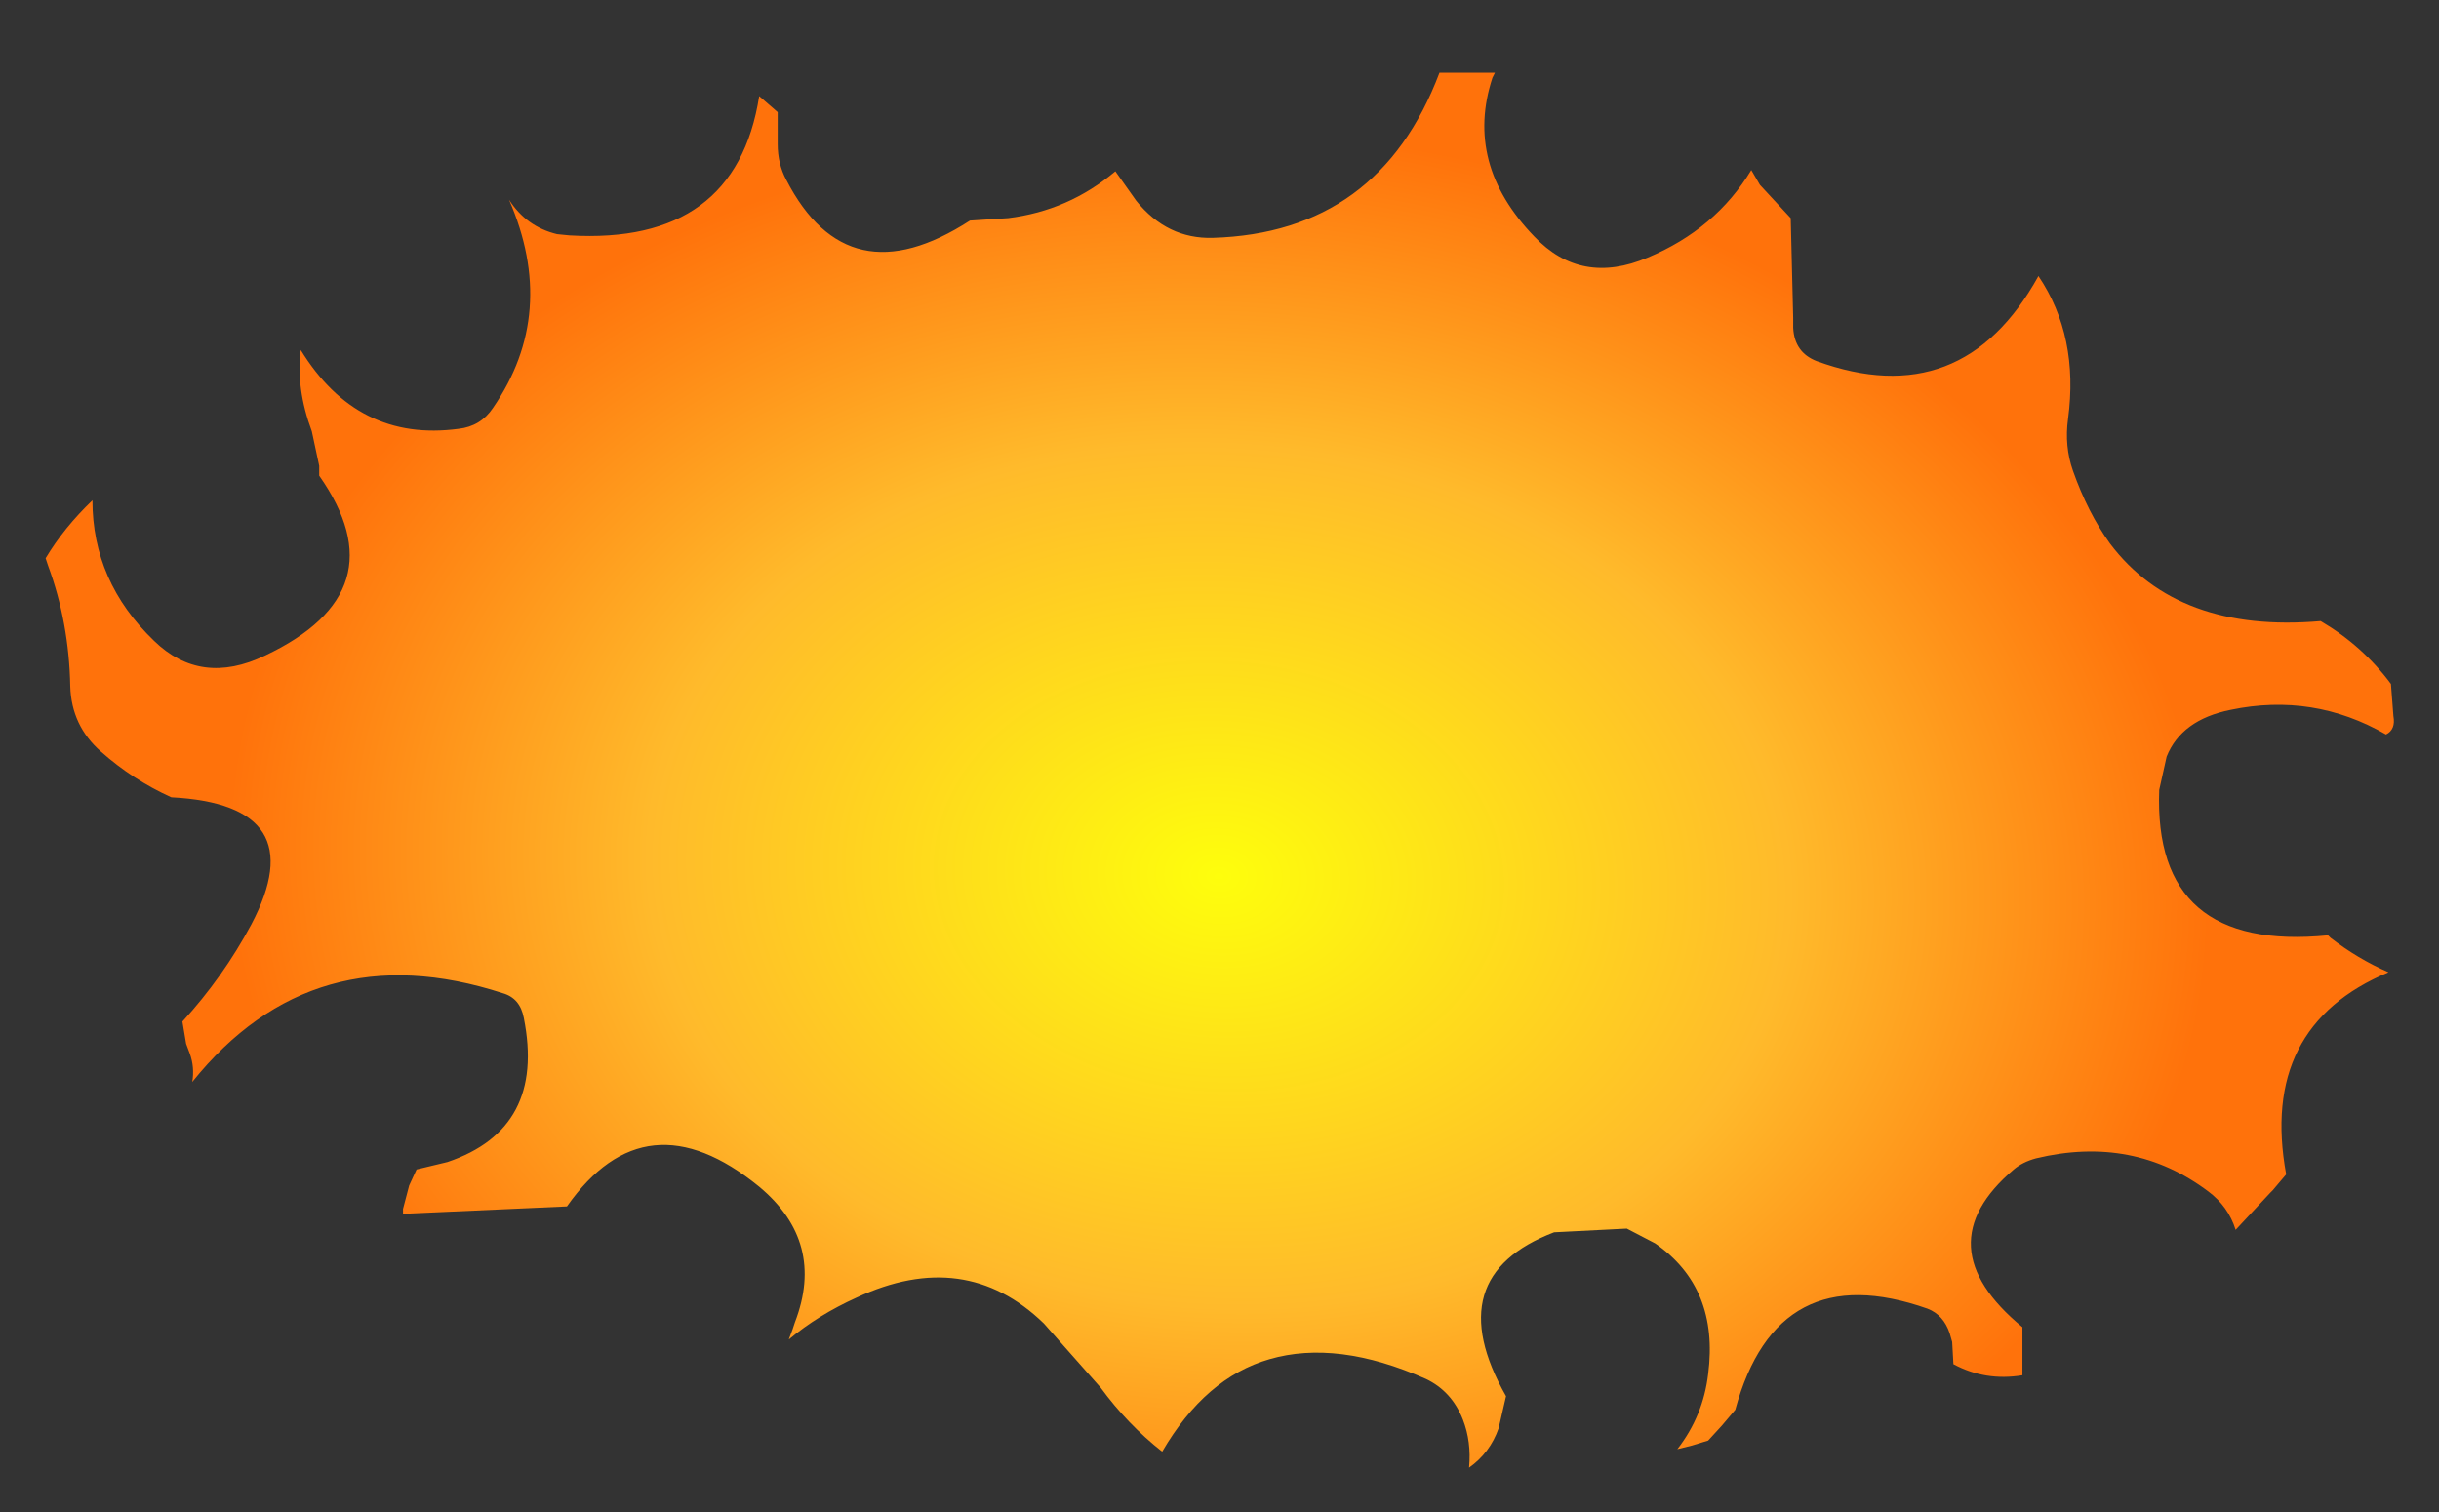 <?xml version="1.0" encoding="UTF-8" standalone="no"?>
<svg xmlns:xlink="http://www.w3.org/1999/xlink" height="61.35px" width="98.95px" xmlns="http://www.w3.org/2000/svg">
  <rect width="100%" height="100%" fill="#333333" stroke="none"/>
  <g transform="matrix(1.0, 0.0, 0.0, 1.0, 48.35, 35.15)">
    <path d="M-46.5 -12.5 L-46.4 -12.2 Q-45.55 -9.9 -45.5 -7.3 -45.45 -5.7 -44.25 -4.65 -42.95 -3.5 -41.4 -2.8 -35.6 -2.5 -38.15 2.35 -39.3 4.5 -40.95 6.3 L-40.8 7.2 -40.65 7.6 Q-40.45 8.15 -40.55 8.75 -35.65 2.65 -27.95 5.15 -27.25 5.35 -27.1 6.15 -26.2 10.65 -30.2 12.0 L-31.45 12.3 -31.75 12.95 -32.0 13.9 -32.0 14.1 -25.35 13.8 Q-22.15 9.25 -17.55 13.0 -14.85 15.25 -16.1 18.5 L-16.2 18.8 -16.35 19.2 Q-15.15 18.2 -13.6 17.5 -9.2 15.45 -6.0 18.55 L-3.7 21.15 Q-2.6 22.65 -1.2 23.75 0.55 20.75 3.15 20.0 5.9 19.2 9.5 20.8 10.55 21.3 11.0 22.45 11.35 23.35 11.25 24.4 12.1 23.8 12.45 22.8 L12.75 21.5 Q10.0 16.65 14.7 14.85 L17.65 14.7 18.8 15.3 Q21.4 17.1 20.95 20.6 20.75 22.3 19.7 23.65 L20.3 23.5 20.95 23.3 21.5 22.7 22.05 22.05 Q23.75 15.8 29.85 17.95 30.5 18.2 30.75 18.95 L30.85 19.3 30.9 20.2 Q32.2 20.9 33.7 20.65 L33.7 19.7 33.7 18.7 Q29.7 15.4 33.35 12.3 33.7 12.0 34.25 11.85 38.2 10.9 41.25 13.2 42.05 13.8 42.35 14.75 L43.75 13.25 43.85 13.15 44.4 12.5 Q43.3 6.5 48.55 4.3 47.3 3.75 46.2 2.9 L46.1 2.8 Q39.0 3.5 39.25 -3.1 L39.55 -4.45 Q40.15 -5.95 42.15 -6.35 45.5 -7.05 48.45 -5.35 48.85 -5.55 48.75 -6.1 L48.65 -7.4 Q47.5 -8.95 45.8 -9.95 40.0 -9.45 37.25 -13.1 36.35 -14.35 35.75 -16.05 35.4 -17.05 35.55 -18.15 36.0 -21.5 34.35 -23.95 31.25 -18.35 25.35 -20.5 24.45 -20.85 24.4 -21.85 L24.4 -22.25 24.3 -26.3 23.05 -27.65 22.7 -28.25 Q21.25 -25.85 18.5 -24.7 15.8 -23.55 13.9 -25.55 11.05 -28.5 12.2 -32.0 L12.3 -32.2 10.05 -32.2 Q7.6 -25.7 0.85 -25.5 -1.0 -25.45 -2.25 -27.0 L-3.1 -28.2 Q-5.0 -26.6 -7.45 -26.3 L-9.0 -26.2 Q-13.95 -23.0 -16.45 -27.85 -16.8 -28.5 -16.8 -29.3 L-16.8 -30.6 -17.55 -31.25 Q-18.5 -25.2 -25.25 -25.6 L-25.75 -25.65 Q-27.0 -25.95 -27.7 -27.05 -25.7 -22.45 -28.35 -18.6 -28.85 -17.85 -29.75 -17.75 -33.85 -17.2 -36.15 -20.95 -36.35 -19.4 -35.7 -17.65 L-35.4 -16.25 -35.4 -15.85 Q-32.1 -11.15 -37.6 -8.55 -40.2 -7.3 -42.1 -9.15 -44.6 -11.55 -44.6 -14.85 -45.75 -13.75 -46.5 -12.5" fill="url(#gradient0)" fill-rule="evenodd" stroke="none">
      <animate attributeName="d" dur="2s" repeatCount="indefinite" values="M-46.5 -12.5 L-46.4 -12.2 Q-45.55 -9.9 -45.5 -7.3 -45.45 -5.7 -44.25 -4.65 -42.95 -3.5 -41.4 -2.8 -35.6 -2.5 -38.15 2.35 -39.3 4.5 -40.95 6.3 L-40.8 7.2 -40.65 7.6 Q-40.45 8.15 -40.55 8.75 -35.65 2.65 -27.95 5.15 -27.25 5.35 -27.1 6.15 -26.2 10.65 -30.2 12.0 L-31.45 12.3 -31.75 12.95 -32.0 13.9 -32.0 14.1 -25.35 13.8 Q-22.15 9.25 -17.55 13.0 -14.85 15.25 -16.1 18.5 L-16.2 18.8 -16.35 19.2 Q-15.15 18.2 -13.6 17.5 -9.2 15.45 -6.0 18.55 L-3.7 21.15 Q-2.6 22.65 -1.2 23.75 0.55 20.75 3.15 20.0 5.9 19.2 9.5 20.8 10.55 21.3 11.0 22.45 11.35 23.35 11.25 24.4 12.1 23.8 12.45 22.8 L12.75 21.5 Q10.0 16.65 14.7 14.85 L17.65 14.7 18.8 15.3 Q21.4 17.1 20.95 20.6 20.75 22.3 19.7 23.65 L20.3 23.5 20.95 23.3 21.5 22.7 22.05 22.05 Q23.75 15.8 29.85 17.95 30.5 18.2 30.75 18.95 L30.85 19.3 30.9 20.2 Q32.2 20.9 33.7 20.65 L33.7 19.7 33.7 18.7 Q29.7 15.4 33.35 12.3 33.7 12.0 34.25 11.85 38.2 10.9 41.25 13.2 42.05 13.8 42.35 14.75 L43.75 13.25 43.85 13.15 44.4 12.5 Q43.3 6.5 48.55 4.3 47.3 3.75 46.2 2.9 L46.1 2.8 Q39.0 3.5 39.25 -3.1 L39.55 -4.45 Q40.15 -5.95 42.15 -6.35 45.5 -7.05 48.45 -5.35 48.85 -5.55 48.75 -6.1 L48.65 -7.4 Q47.5 -8.95 45.8 -9.95 40.0 -9.45 37.25 -13.1 36.35 -14.35 35.75 -16.05 35.4 -17.05 35.55 -18.15 36.0 -21.5 34.35 -23.95 31.25 -18.35 25.35 -20.5 24.45 -20.85 24.4 -21.85 L24.4 -22.25 24.3 -26.3 23.05 -27.65 22.7 -28.25 Q21.25 -25.85 18.5 -24.7 15.8 -23.55 13.9 -25.55 11.05 -28.5 12.2 -32.0 L12.3 -32.2 10.05 -32.2 Q7.6 -25.7 0.85 -25.5 -1.0 -25.45 -2.25 -27.0 L-3.1 -28.2 Q-5.0 -26.6 -7.45 -26.3 L-9.0 -26.2 Q-13.95 -23.0 -16.45 -27.85 -16.8 -28.5 -16.8 -29.3 L-16.8 -30.6 -17.55 -31.25 Q-18.5 -25.2 -25.25 -25.6 L-25.75 -25.65 Q-27.0 -25.95 -27.7 -27.05 -25.7 -22.45 -28.35 -18.6 -28.85 -17.85 -29.75 -17.75 -33.85 -17.2 -36.15 -20.95 -36.35 -19.4 -35.7 -17.65 L-35.4 -16.25 -35.4 -15.85 Q-32.1 -11.15 -37.6 -8.55 -40.2 -7.3 -42.1 -9.15 -44.6 -11.55 -44.6 -14.85 -45.75 -13.75 -46.5 -12.5;M-47.7 -1.7 L-47.7 -1.7 Q-47.05 0.05 -46.45 1.75 -46.0 2.6 -45.6 3.4 -45.0 4.35 -44.45 5.3 -42.95 7.55 -40.95 9.4 -39.65 10.4 -38.4 11.35 L-38.0 11.65 -37.8 11.75 Q-37.45 11.95 -37.15 12.15 -32.95 14.75 -28.75 16.7 -28.4 16.85 -28.05 17.0 -25.75 17.9 -23.5 18.8 L-22.7 19.1 -22.2 19.3 -21.5 19.55 -21.4 19.55 -17.0 20.95 Q-14.05 21.8 -11.15 22.65 -9.2 23.15 -7.3 23.6 L-7.0 23.6 -6.7 23.7 Q-5.65 23.95 -4.6 24.2 -1.85 24.75 0.9 25.25 L3.1 25.55 Q4.25 25.7 5.4 25.8 7.35 26.0 9.3 26.15 11.65 26.2 14.0 26.2 14.7 26.2 15.4 26.2 16.1 26.15 16.8 26.15 17.45 26.1 18.1 26.05 L19.0 25.95 Q21.85 25.5 24.65 25.05 L26.6 24.6 27.4 24.4 Q29.55 23.7 31.65 23.0 32.65 22.55 33.65 22.15 L34.15 21.95 34.55 21.75 35.05 21.55 35.55 21.35 Q38.6 19.85 41.45 17.9 41.8 17.65 42.15 17.4 L42.35 17.3 42.75 17.0 Q43.45 16.45 44.1 15.9 L44.5 15.55 45.0 15.05 Q46.95 13.1 48.25 10.8 48.4 10.55 48.5 10.35 49.65 8.2 50.15 5.7 50.25 5.1 50.35 4.5 L50.5 3.2 50.5 3.2 50.5 3.0 Q50.8 -0.6 50.1 -4.05 49.85 -4.95 49.65 -5.85 L49.65 -5.9 Q48.7 -9.3 46.85 -12.5 L46.4 -13.2 Q45.8 -14.1 45.25 -15.0 43.9 -16.75 42.55 -18.45 42.35 -18.65 42.15 -18.85 L41.5 -19.55 Q40.5 -20.45 39.55 -21.35 37.05 -23.5 34.1 -25.1 33.25 -25.55 32.4 -25.95 31.65 -26.35 30.9 -26.75 29.1 -27.6 27.35 -28.45 24.05 -29.9 20.65 -31.15 20.15 -31.3 19.65 -31.45 L19.35 -31.55 17.15 -32.25 15.9 -32.65 15.4 -32.8 Q13.5 -33.3 11.6 -33.75 9.9 -34.05 8.25 -34.35 5.85 -34.65 3.45 -34.95 L3.15 -34.95 1.55 -35.1 Q-2.5 -34.95 -6.55 -34.85 -7.8 -34.65 -9.05 -34.5 L-9.85 -34.4 Q-11.5 -34.05 -13.15 -33.7 L-14.15 -33.4 Q-17.0 -32.7 -19.8 -31.6 -20.3 -31.4 -20.8 -31.2 L-21.65 -30.8 -22.05 -30.6 Q-25.35 -29.05 -28.5 -26.95 L-28.8 -26.75 Q-29.6 -26.2 -30.4 -25.65 -32.9 -23.9 -35.4 -22.15 -35.85 -21.8 -36.3 -21.45 -38.4 -19.85 -40.45 -18.3 -41.3 -17.65 -42.1 -17.0 L-42.9 -16.4 -43.4 -16.0 Q-45.95 -13.8 -47.2 -11.25 -47.9 -9.75 -48.2 -8.1 -48.55 -6.05 -48.15 -3.75 -47.9 -2.7 -47.7 -1.7"/>
    </path>
    <path d="M-46.5 -12.5 Q-45.75 -13.75 -44.6 -14.85 -44.6 -11.55 -42.1 -9.15 -40.2 -7.3 -37.6 -8.55 -32.1 -11.15 -35.4 -15.85 L-35.4 -16.25 -35.7 -17.65 Q-36.35 -19.4 -36.15 -20.95 -33.85 -17.2 -29.75 -17.75 -28.85 -17.85 -28.35 -18.6 -25.7 -22.45 -27.7 -27.05 -27.0 -25.95 -25.75 -25.65 L-25.25 -25.6 Q-18.5 -25.2 -17.55 -31.25 L-16.8 -30.6 -16.8 -29.3 Q-16.8 -28.5 -16.45 -27.85 -13.95 -23.0 -9.0 -26.2 L-7.45 -26.3 Q-5.0 -26.6 -3.1 -28.2 L-2.25 -27.0 Q-1.0 -25.45 0.85 -25.5 7.6 -25.7 10.05 -32.2 L12.3 -32.2 12.2 -32.0 Q11.05 -28.5 13.9 -25.55 15.8 -23.55 18.5 -24.7 21.25 -25.85 22.7 -28.25 L23.05 -27.65 24.3 -26.3 24.4 -22.25 24.4 -21.85 Q24.45 -20.85 25.35 -20.5 31.25 -18.35 34.35 -23.95 36.0 -21.5 35.55 -18.15 35.4 -17.05 35.75 -16.05 36.35 -14.35 37.25 -13.1 40.0 -9.45 45.8 -9.95 47.5 -8.95 48.65 -7.4 L48.75 -6.1 Q48.85 -5.55 48.45 -5.35 45.5 -7.05 42.15 -6.35 40.15 -5.95 39.55 -4.45 L39.25 -3.1 Q39.0 3.5 46.1 2.8 L46.2 2.9 Q47.3 3.75 48.55 4.3 43.3 6.5 44.4 12.5 L43.85 13.15 43.75 13.25 42.35 14.75 Q42.05 13.8 41.25 13.2 38.2 10.9 34.25 11.85 33.7 12.0 33.35 12.3 29.7 15.4 33.7 18.7 L33.7 19.7 33.7 20.65 Q32.2 20.9 30.9 20.2 L30.85 19.3 30.75 18.95 Q30.5 18.2 29.85 17.95 23.75 15.8 22.05 22.05 L21.5 22.7 20.95 23.3 20.3 23.5 19.7 23.65 Q20.75 22.3 20.95 20.6 21.4 17.1 18.8 15.3 L17.65 14.7 14.7 14.85 Q10.0 16.65 12.75 21.5 L12.45 22.8 Q12.1 23.8 11.25 24.4 11.35 23.35 11.0 22.45 10.55 21.3 9.5 20.8 5.9 19.2 3.15 20.0 0.55 20.75 -1.2 23.75 -2.6 22.65 -3.7 21.15 L-6.0 18.55 Q-9.2 15.45 -13.6 17.5 -15.15 18.2 -16.35 19.2 L-16.2 18.8 -16.1 18.5 Q-14.85 15.25 -17.55 13.0 -22.15 9.25 -25.35 13.8 L-32.0 14.1 -32.0 13.9 -31.75 12.95 -31.45 12.3 -30.2 12.0 Q-26.2 10.65 -27.1 6.15 -27.25 5.35 -27.95 5.15 -35.65 2.65 -40.55 8.75 -40.45 8.15 -40.65 7.6 L-40.8 7.2 -40.95 6.3 Q-39.3 4.5 -38.15 2.35 -35.6 -2.5 -41.4 -2.8 -42.95 -3.5 -44.25 -4.65 -45.45 -5.7 -45.5 -7.3 -45.55 -9.9 -46.4 -12.2 L-46.5 -12.5" fill="none" stroke="#000000" stroke-linecap="round" stroke-linejoin="round" stroke-opacity="0.0" stroke-width="1.0">
      <animate attributeName="stroke" dur="2s" repeatCount="indefinite" values="#000000;#000001"/>
      <animate attributeName="stroke-width" dur="2s" repeatCount="indefinite" values="0.0;0.0"/>
      <animate attributeName="fill-opacity" dur="2s" repeatCount="indefinite" values="0.0;0.0"/>
      <animate attributeName="d" dur="2s" repeatCount="indefinite" values="M-46.5 -12.5 Q-45.75 -13.75 -44.6 -14.85 -44.6 -11.55 -42.1 -9.15 -40.2 -7.3 -37.6 -8.55 -32.1 -11.15 -35.4 -15.85 L-35.4 -16.25 -35.7 -17.65 Q-36.35 -19.4 -36.15 -20.95 -33.85 -17.2 -29.75 -17.75 -28.85 -17.85 -28.35 -18.6 -25.7 -22.45 -27.7 -27.05 -27.0 -25.95 -25.75 -25.65 L-25.25 -25.6 Q-18.5 -25.2 -17.55 -31.25 L-16.8 -30.6 -16.8 -29.3 Q-16.8 -28.5 -16.45 -27.85 -13.95 -23.0 -9.0 -26.2 L-7.45 -26.3 Q-5.0 -26.6 -3.1 -28.2 L-2.25 -27.0 Q-1.0 -25.45 0.85 -25.5 7.6 -25.7 10.05 -32.2 L12.3 -32.2 12.2 -32.0 Q11.05 -28.5 13.9 -25.55 15.8 -23.55 18.5 -24.7 21.25 -25.85 22.7 -28.25 L23.05 -27.65 24.3 -26.3 24.4 -22.25 24.4 -21.85 Q24.45 -20.85 25.35 -20.5 31.25 -18.35 34.35 -23.95 36.0 -21.5 35.55 -18.15 35.4 -17.05 35.75 -16.05 36.35 -14.35 37.25 -13.1 40.0 -9.45 45.8 -9.95 47.5 -8.95 48.65 -7.4 L48.75 -6.1 Q48.85 -5.55 48.45 -5.35 45.5 -7.05 42.15 -6.35 40.15 -5.95 39.55 -4.45 L39.25 -3.1 Q39.0 3.5 46.1 2.8 L46.2 2.9 Q47.3 3.75 48.55 4.3 43.3 6.5 44.4 12.5 L43.85 13.15 43.75 13.25 42.35 14.75 Q42.05 13.8 41.25 13.2 38.2 10.9 34.25 11.85 33.7 12.0 33.35 12.3 29.7 15.4 33.7 18.7 L33.7 19.7 33.7 20.65 Q32.2 20.9 30.9 20.2 L30.85 19.3 30.75 18.95 Q30.5 18.2 29.85 17.95 23.75 15.8 22.05 22.05 L21.5 22.7 20.95 23.3 20.3 23.5 19.7 23.65 Q20.75 22.3 20.95 20.6 21.4 17.1 18.8 15.3 L17.65 14.7 14.7 14.85 Q10.0 16.65 12.75 21.5 L12.45 22.8 Q12.1 23.8 11.25 24.4 11.35 23.35 11.0 22.45 10.55 21.3 9.5 20.8 5.9 19.2 3.15 20.0 0.55 20.75 -1.2 23.75 -2.6 22.65 -3.7 21.15 L-6.0 18.55 Q-9.2 15.45 -13.6 17.5 -15.15 18.2 -16.35 19.2 L-16.2 18.8 -16.1 18.5 Q-14.85 15.25 -17.55 13.0 -22.15 9.25 -25.35 13.8 L-32.0 14.1 -32.0 13.9 -31.75 12.95 -31.45 12.3 -30.2 12.0 Q-26.2 10.65 -27.1 6.15 -27.25 5.35 -27.95 5.15 -35.65 2.65 -40.55 8.75 -40.45 8.15 -40.65 7.6 L-40.8 7.2 -40.95 6.3 Q-39.3 4.5 -38.15 2.35 -35.6 -2.5 -41.4 -2.8 -42.95 -3.5 -44.25 -4.65 -45.45 -5.7 -45.5 -7.3 -45.55 -9.9 -46.4 -12.2 L-46.5 -12.5;M-47.7 -1.7 Q-47.9 -2.7 -48.15 -3.75 -48.55 -6.05 -48.2 -8.1 -47.9 -9.75 -47.2 -11.25 -45.95 -13.8 -43.4 -16.0 L-42.9 -16.4 -42.1 -17.0 Q-41.3 -17.65 -40.45 -18.3 -38.4 -19.85 -36.3 -21.45 -35.85 -21.8 -35.4 -22.15 -32.9 -23.9 -30.4 -25.65 -29.6 -26.2 -28.8 -26.75 L-28.5 -26.95 Q-25.35 -29.05 -22.05 -30.6 L-21.65 -30.8 -20.8 -31.2 Q-20.3 -31.4 -19.8 -31.6 -17.0 -32.7 -14.15 -33.4 L-13.15 -33.7 Q-11.5 -34.05 -9.85 -34.4 L-9.05 -34.5 Q-7.8 -34.65 -6.55 -34.85 -2.5 -34.95 1.55 -35.1 L3.15 -34.95 3.45 -34.95 Q5.85 -34.65 8.25 -34.35 9.9 -34.05 11.6 -33.75 13.5 -33.3 15.4 -32.8 L15.9 -32.65 17.15 -32.25 19.35 -31.55 19.65 -31.45 Q20.15 -31.3 20.65 -31.15 24.05 -29.9 27.35 -28.45 29.1 -27.6 30.9 -26.75 31.65 -26.35 32.4 -25.95 33.25 -25.55 34.1 -25.1 37.05 -23.5 39.55 -21.35 40.5 -20.45 41.5 -19.55 L42.15 -18.85 Q42.35 -18.65 42.55 -18.45 43.9 -16.75 45.25 -15.0 45.8 -14.1 46.4 -13.2 L46.85 -12.5 Q48.7 -9.3 49.65 -5.9 L49.65 -5.85 Q49.85 -4.95 50.1 -4.05 50.8 -0.6 50.5 3.0 L50.5 3.2 50.5 3.2 50.35 4.5 Q50.25 5.1 50.15 5.7 49.65 8.2 48.5 10.35 48.4 10.55 48.25 10.8 46.95 13.1 45.0 15.05 L44.5 15.55 44.1 15.9 Q43.45 16.45 42.75 17.0 L42.35 17.3 42.15 17.4 Q41.8 17.65 41.45 17.9 38.6 19.85 35.55 21.35 L35.05 21.55 34.55 21.75 34.15 21.95 33.65 22.15 Q32.65 22.55 31.65 23.0 29.55 23.7 27.4 24.4 L26.6 24.6 24.65 25.05 Q21.85 25.5 19.0 25.95 L18.1 26.05 Q17.45 26.1 16.8 26.15 16.1 26.15 15.4 26.2 14.7 26.2 14.0 26.2 11.65 26.2 9.3 26.15 7.35 26.0 5.4 25.8 4.25 25.7 3.1 25.55 L0.9 25.25 Q-1.85 24.75 -4.6 24.2 -5.65 23.95 -6.7 23.7 L-7.0 23.6 -7.3 23.6 Q-9.2 23.15 -11.15 22.65 -14.05 21.8 -17.0 20.95 L-21.4 19.55 -21.5 19.55 -22.2 19.3 -22.7 19.1 -23.5 18.8 Q-25.75 17.9 -28.05 17.0 -28.4 16.85 -28.75 16.7 -32.95 14.75 -37.15 12.15 -37.45 11.95 -37.8 11.75 L-38.0 11.65 -38.4 11.35 Q-39.65 10.4 -40.95 9.4 -42.95 7.55 -44.45 5.3 -45.0 4.35 -45.6 3.4 -46.0 2.6 -46.45 1.75 -47.05 0.05 -47.7 -1.7 L-47.7 -1.7"/>
    </path>
  </g>
  <defs>
    <radialGradient cx="0" cy="0" gradientTransform="matrix(0.002, -0.037, 0.049, 0.003, 1.1, 0.4)" gradientUnits="userSpaceOnUse" id="gradient0" r="819.2" spreadMethod="pad">
      <animateTransform additive="replace" attributeName="gradientTransform" dur="2s" from="1" repeatCount="indefinite" to="1" type="scale"/>
      <animateTransform additive="sum" attributeName="gradientTransform" dur="2s" from="1.1 0.4" repeatCount="indefinite" to="1.1 0.4" type="translate"/>
      <animateTransform additive="sum" attributeName="gradientTransform" dur="2s" from="-86.968" repeatCount="indefinite" to="-86.968" type="rotate"/>
      <animateTransform additive="sum" attributeName="gradientTransform" dur="2s" from="0.037 0.05" repeatCount="indefinite" to="0.037 0.05" type="scale"/>
      <animateTransform additive="sum" attributeName="gradientTransform" dur="2s" from="-0.061" repeatCount="indefinite" to="-0.061" type="skewX"/>
      <stop offset="0.0" stop-color="#fefe0c">
        <animate attributeName="offset" dur="2s" repeatCount="indefinite" values="0.0;0.0"/>
        <animate attributeName="stop-color" dur="2s" repeatCount="indefinite" values="#fefe0c;#929293"/>
        <animate attributeName="stop-opacity" dur="2s" repeatCount="indefinite" values="1.0;1.0"/>
      </stop>
      <stop offset="0.576" stop-color="#ffba2b">
        <animate attributeName="offset" dur="2s" repeatCount="indefinite" values="0.576;0.576"/>
        <animate attributeName="stop-color" dur="2s" repeatCount="indefinite" values="#ffba2b;#707071"/>
        <animate attributeName="stop-opacity" dur="2s" repeatCount="indefinite" values="1.0;1.0"/>
      </stop>
      <stop offset="1.0" stop-color="#ff720b">
        <animate attributeName="offset" dur="2s" repeatCount="indefinite" values="1.0;1.0"/>
        <animate attributeName="stop-color" dur="2s" repeatCount="indefinite" values="#ff720b;#000001"/>
        <animate attributeName="stop-opacity" dur="2s" repeatCount="indefinite" values="1.0;1.0"/>
      </stop>
    </radialGradient>
  </defs>
</svg>
